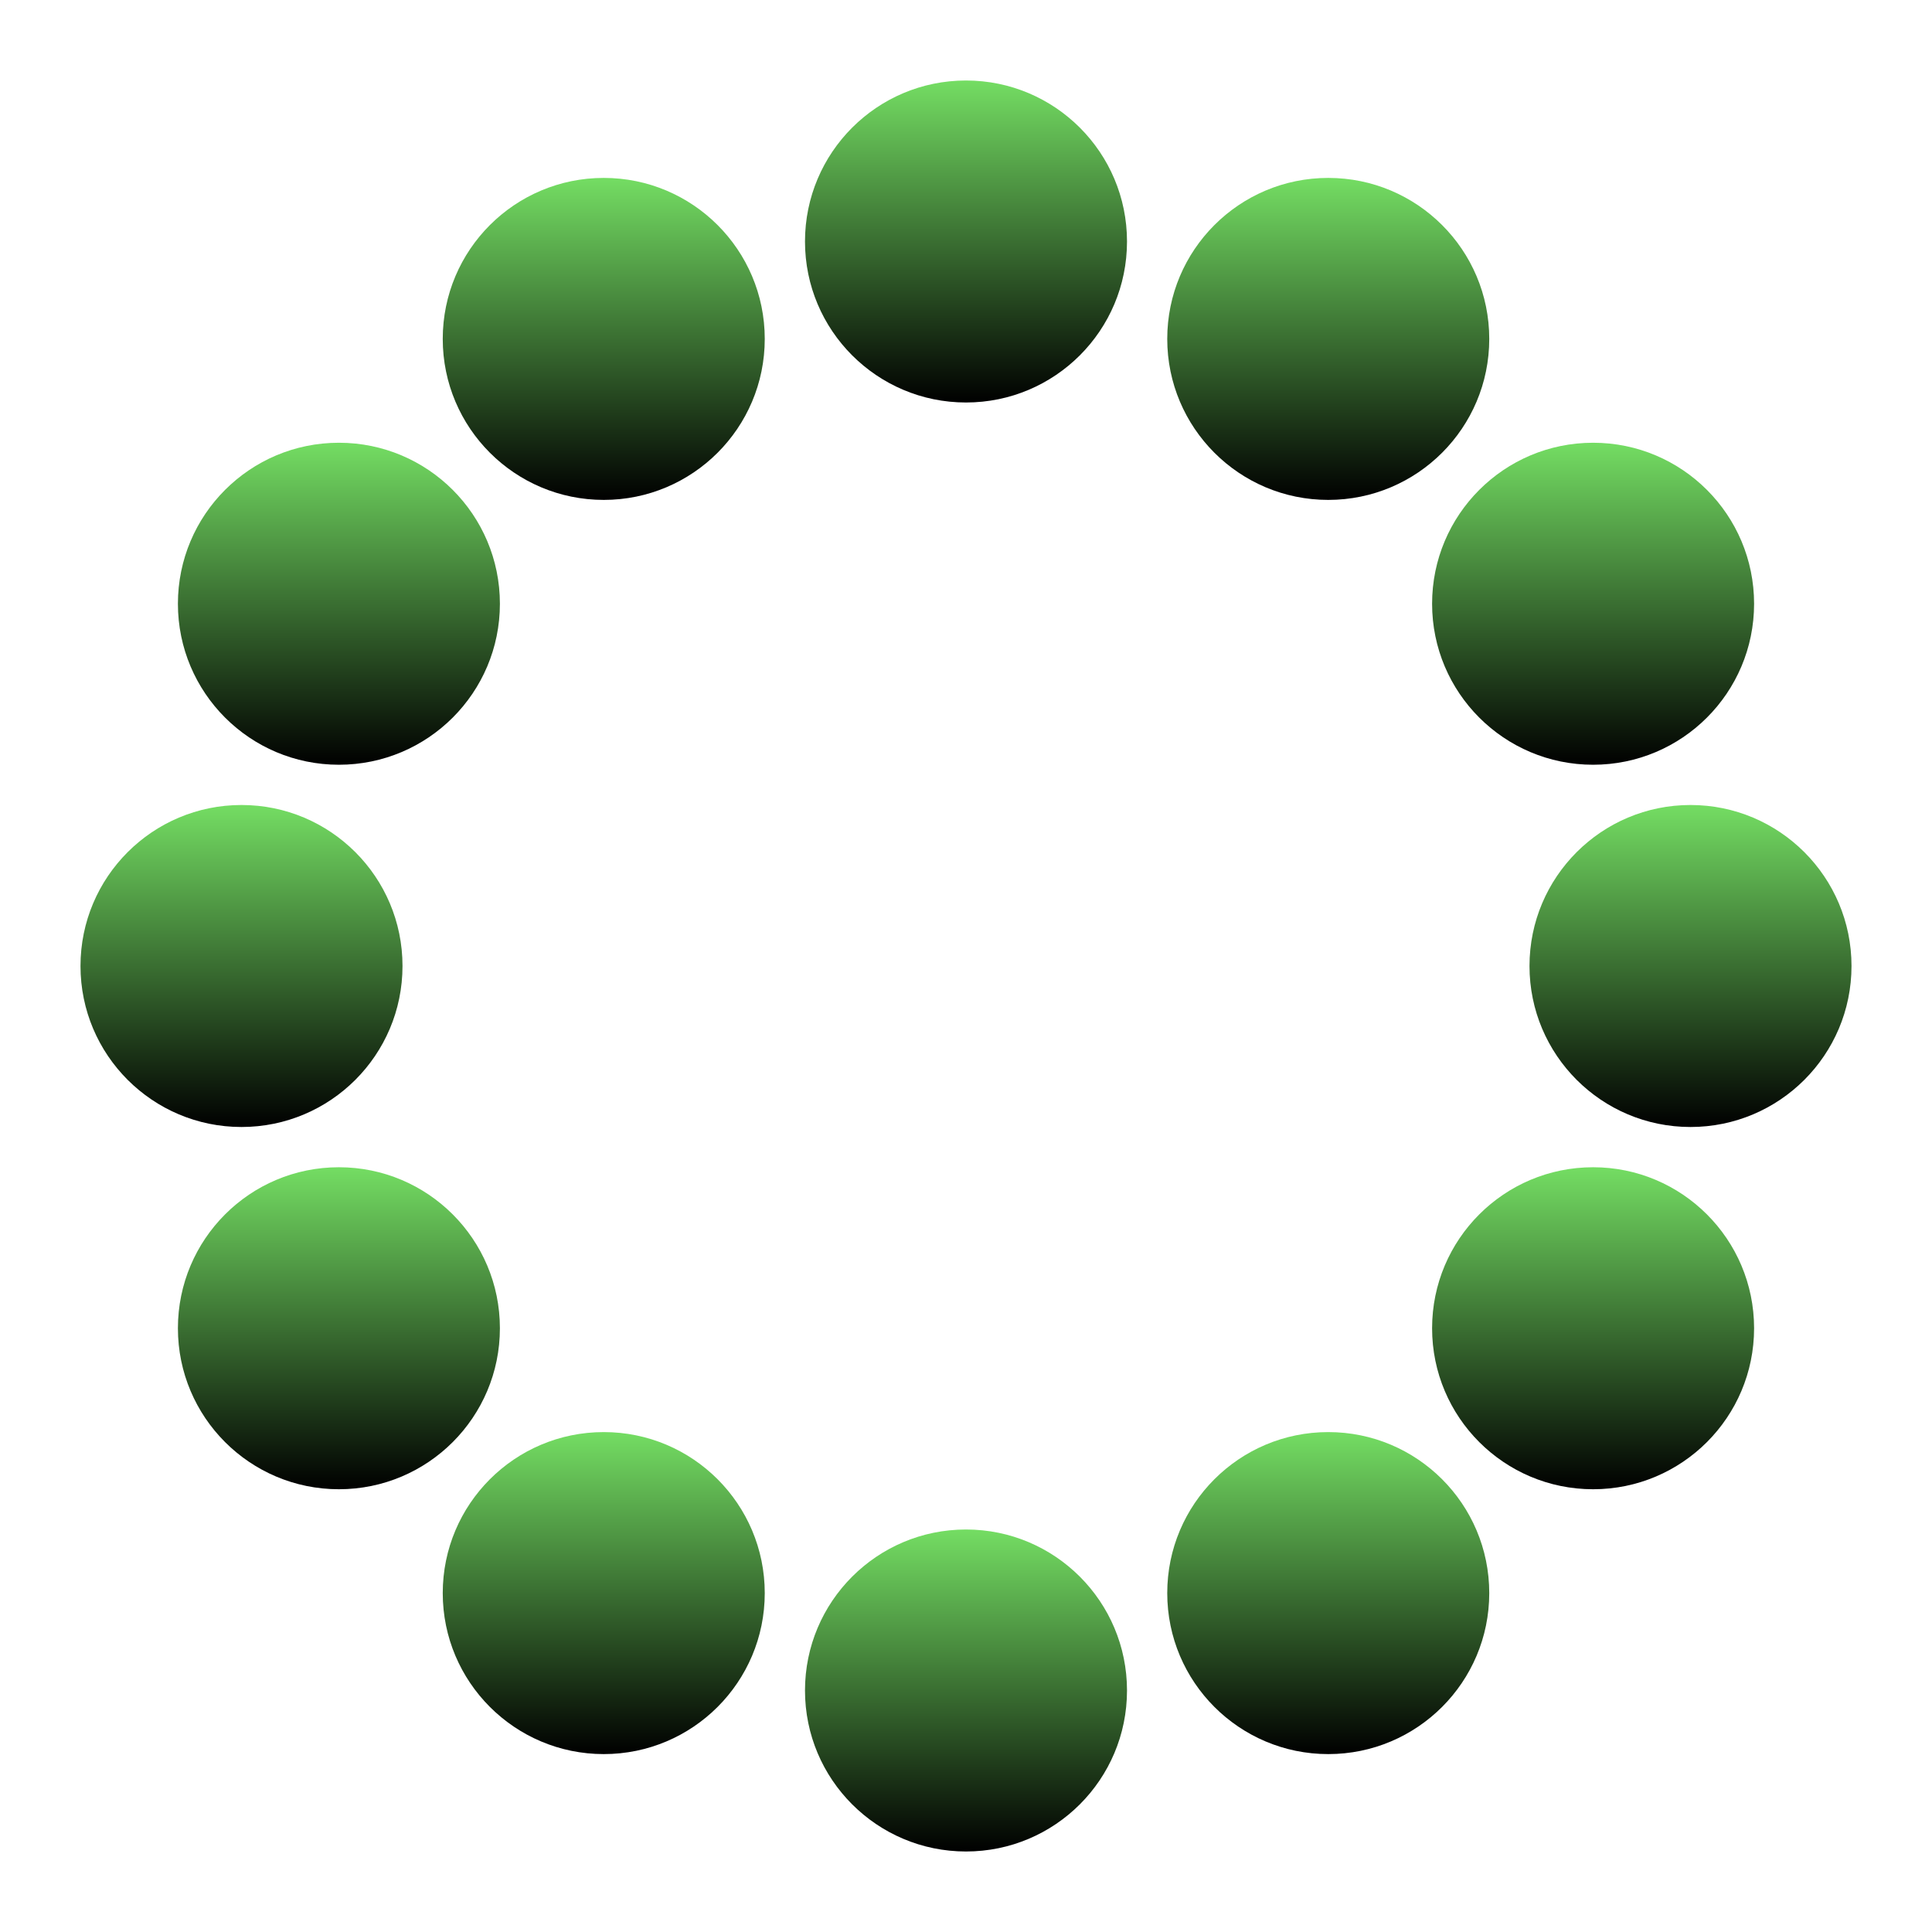 <svg width="164" height="164" viewBox="0 0 164 164" fill="none" xmlns="http://www.w3.org/2000/svg">
<path d="M82 34.166C89.548 34.166 95.667 28.048 95.667 20.5C95.667 12.952 89.548 6.833 82 6.833C74.452 6.833 68.333 12.952 68.333 20.5C68.333 28.048 74.452 34.166 82 34.166Z" fill="url(#paint0_linear_173_460)"/>
<path d="M112.75 42.435C120.298 42.435 126.417 36.316 126.417 28.768C126.417 21.22 120.298 15.102 112.75 15.102C105.202 15.102 99.083 21.22 99.083 28.768C99.083 36.316 105.202 42.435 112.75 42.435Z" fill="url(#paint1_linear_173_460)"/>
<path d="M51.25 42.435C58.798 42.435 64.917 36.316 64.917 28.768C64.917 21.22 58.798 15.102 51.25 15.102C43.702 15.102 37.583 21.22 37.583 28.768C37.583 36.316 43.702 42.435 51.25 42.435Z" fill="url(#paint2_linear_173_460)"/>
<path d="M135.232 64.916C142.78 64.916 148.898 58.798 148.898 51.25C148.898 43.702 142.78 37.583 135.232 37.583C127.684 37.583 121.565 43.702 121.565 51.25C121.565 58.798 127.684 64.916 135.232 64.916Z" fill="url(#paint3_linear_173_460)"/>
<path d="M28.768 64.916C36.316 64.916 42.435 58.798 42.435 51.25C42.435 43.702 36.316 37.583 28.768 37.583C21.22 37.583 15.102 43.702 15.102 51.25C15.102 58.798 21.22 64.916 28.768 64.916Z" fill="url(#paint4_linear_173_460)"/>
<path d="M143.5 95.666C151.048 95.666 157.167 89.548 157.167 82C157.167 74.452 151.048 68.333 143.5 68.333C135.952 68.333 129.833 74.452 129.833 82C129.833 89.548 135.952 95.666 143.5 95.666Z" fill="url(#paint5_linear_173_460)"/>
<path d="M20.5 95.666C28.048 95.666 34.167 89.548 34.167 82C34.167 74.452 28.048 68.333 20.5 68.333C12.952 68.333 6.833 74.452 6.833 82C6.833 89.548 12.952 95.666 20.5 95.666Z" fill="url(#paint6_linear_173_460)"/>
<path d="M135.232 126.416C142.78 126.416 148.898 120.298 148.898 112.75C148.898 105.202 142.78 99.083 135.232 99.083C127.684 99.083 121.565 105.202 121.565 112.75C121.565 120.298 127.684 126.416 135.232 126.416Z" fill="url(#paint7_linear_173_460)"/>
<path d="M28.768 126.416C36.316 126.416 42.435 120.298 42.435 112.75C42.435 105.202 36.316 99.083 28.768 99.083C21.22 99.083 15.102 105.202 15.102 112.75C15.102 120.298 21.22 126.416 28.768 126.416Z" fill="url(#paint8_linear_173_460)"/>
<path d="M112.75 148.898C120.298 148.898 126.417 142.779 126.417 135.231C126.417 127.683 120.298 121.564 112.75 121.564C105.202 121.564 99.083 127.683 99.083 135.231C99.083 142.779 105.202 148.898 112.75 148.898Z" fill="url(#paint9_linear_173_460)"/>
<path d="M51.25 148.898C58.798 148.898 64.917 142.779 64.917 135.231C64.917 127.683 58.798 121.564 51.25 121.564C43.702 121.564 37.583 127.683 37.583 135.231C37.583 142.779 43.702 148.898 51.25 148.898Z" fill="url(#paint10_linear_173_460)"/>
<path d="M82 157.166C89.548 157.166 95.667 151.048 95.667 143.5C95.667 135.952 89.548 129.833 82 129.833C74.452 129.833 68.333 135.952 68.333 143.5C68.333 151.048 74.452 157.166 82 157.166Z" fill="url(#paint11_linear_173_460)"/>
<defs>
<linearGradient id="paint0_linear_173_460" x1="82" y1="6.833" x2="82" y2="34.166" gradientUnits="userSpaceOnUse">
<stop stop-color="#74DD63"/>
<stop offset="1"/>
</linearGradient>
<linearGradient id="paint1_linear_173_460" x1="112.75" y1="15.102" x2="112.75" y2="42.435" gradientUnits="userSpaceOnUse">
<stop stop-color="#74DD63"/>
<stop offset="1"/>
</linearGradient>
<linearGradient id="paint2_linear_173_460" x1="51.25" y1="15.102" x2="51.25" y2="42.435" gradientUnits="userSpaceOnUse">
<stop stop-color="#74DD63"/>
<stop offset="1"/>
</linearGradient>
<linearGradient id="paint3_linear_173_460" x1="135.232" y1="37.583" x2="135.232" y2="64.916" gradientUnits="userSpaceOnUse">
<stop stop-color="#74DD63"/>
<stop offset="1"/>
</linearGradient>
<linearGradient id="paint4_linear_173_460" x1="28.768" y1="37.583" x2="28.768" y2="64.916" gradientUnits="userSpaceOnUse">
<stop stop-color="#74DD63"/>
<stop offset="1"/>
</linearGradient>
<linearGradient id="paint5_linear_173_460" x1="143.5" y1="68.333" x2="143.5" y2="95.666" gradientUnits="userSpaceOnUse">
<stop stop-color="#74DD63"/>
<stop offset="1"/>
</linearGradient>
<linearGradient id="paint6_linear_173_460" x1="20.5" y1="68.333" x2="20.5" y2="95.666" gradientUnits="userSpaceOnUse">
<stop stop-color="#74DD63"/>
<stop offset="1"/>
</linearGradient>
<linearGradient id="paint7_linear_173_460" x1="135.232" y1="99.083" x2="135.232" y2="126.416" gradientUnits="userSpaceOnUse">
<stop stop-color="#74DD63"/>
<stop offset="1"/>
</linearGradient>
<linearGradient id="paint8_linear_173_460" x1="28.768" y1="99.083" x2="28.768" y2="126.416" gradientUnits="userSpaceOnUse">
<stop stop-color="#74DD63"/>
<stop offset="1"/>
</linearGradient>
<linearGradient id="paint9_linear_173_460" x1="112.75" y1="121.564" x2="112.75" y2="148.898" gradientUnits="userSpaceOnUse">
<stop stop-color="#74DD63"/>
<stop offset="1"/>
</linearGradient>
<linearGradient id="paint10_linear_173_460" x1="51.25" y1="121.564" x2="51.25" y2="148.898" gradientUnits="userSpaceOnUse">
<stop stop-color="#74DD63"/>
<stop offset="1"/>
</linearGradient>
<linearGradient id="paint11_linear_173_460" x1="82" y1="129.833" x2="82" y2="157.166" gradientUnits="userSpaceOnUse">
<stop stop-color="#74DD63"/>
<stop offset="1"/>
</linearGradient>
</defs>
</svg>
